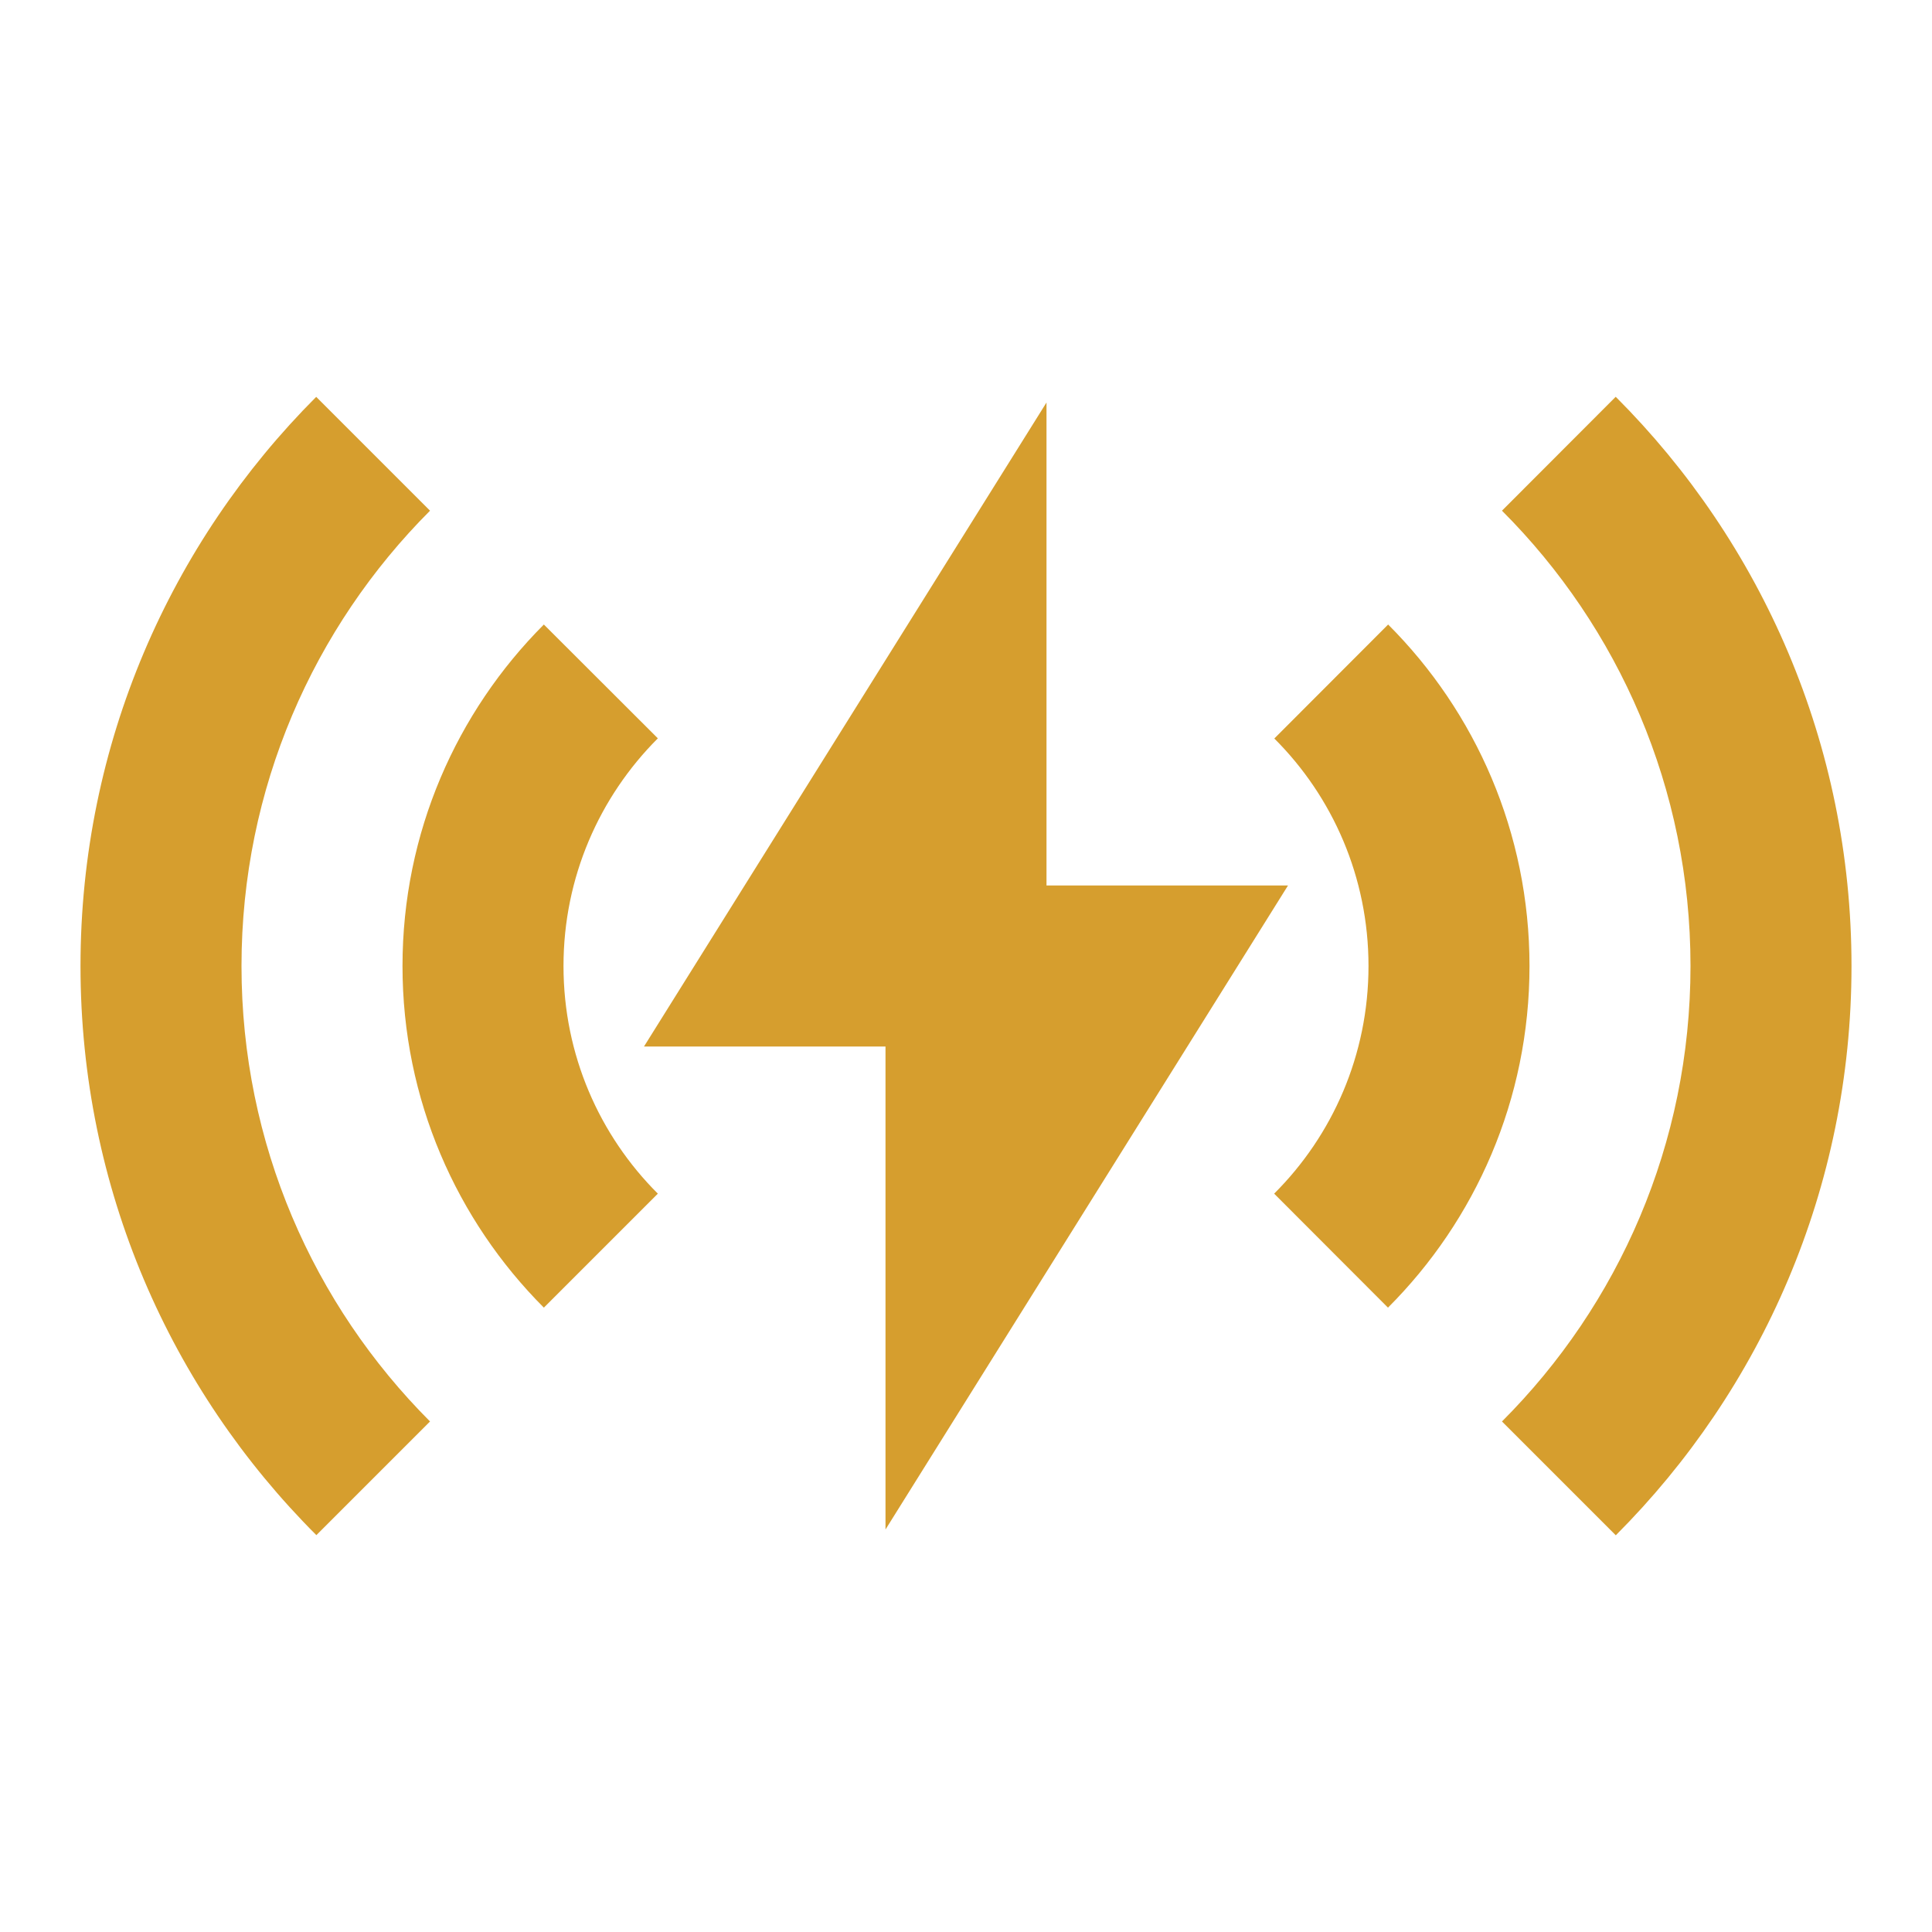 <svg width="12" height="12" viewBox="0 0 12 12" fill="none" xmlns="http://www.w3.org/2000/svg">
<g clip-path="url(#clip0_81086_73741)">
<path d="M1.964 2.465L2.671 3.172C1.948 3.896 1.5 4.896 1.5 6C1.5 7.105 1.948 8.105 2.671 8.829L1.965 9.535C1.06 8.631 0.5 7.381 0.5 6C0.5 4.62 1.06 3.37 1.964 2.465ZM10.036 2.465C10.941 3.37 11.5 4.62 11.5 6C11.5 7.381 10.94 8.631 10.036 9.536L9.329 8.829C10.053 8.105 10.5 7.105 10.5 6C10.5 4.896 10.053 3.896 9.329 3.172L10.035 2.465L10.036 2.465ZM6.5 2.5V5.5H8L5.5 9.5V6.5H4L6.5 2.5ZM3.378 3.879L4.086 4.586C3.724 4.948 3.5 5.448 3.5 6C3.5 6.553 3.724 7.053 4.086 7.414L3.378 8.122C2.836 7.579 2.5 6.829 2.5 6C2.5 5.172 2.836 4.422 3.378 3.879ZM8.622 3.879C9.165 4.422 9.5 5.172 9.5 6C9.5 6.829 9.164 7.579 8.621 8.122L7.914 7.414C8.276 7.053 8.5 6.553 8.5 6C8.5 5.448 8.277 4.948 7.915 4.587L8.622 3.879Z" fill="#D69E2E"/>
</g>
<defs>
<clipPath id="clip0_81086_73741">
<rect width="12" height="12" fill="white"/>
</clipPath>
</defs>
</svg>
